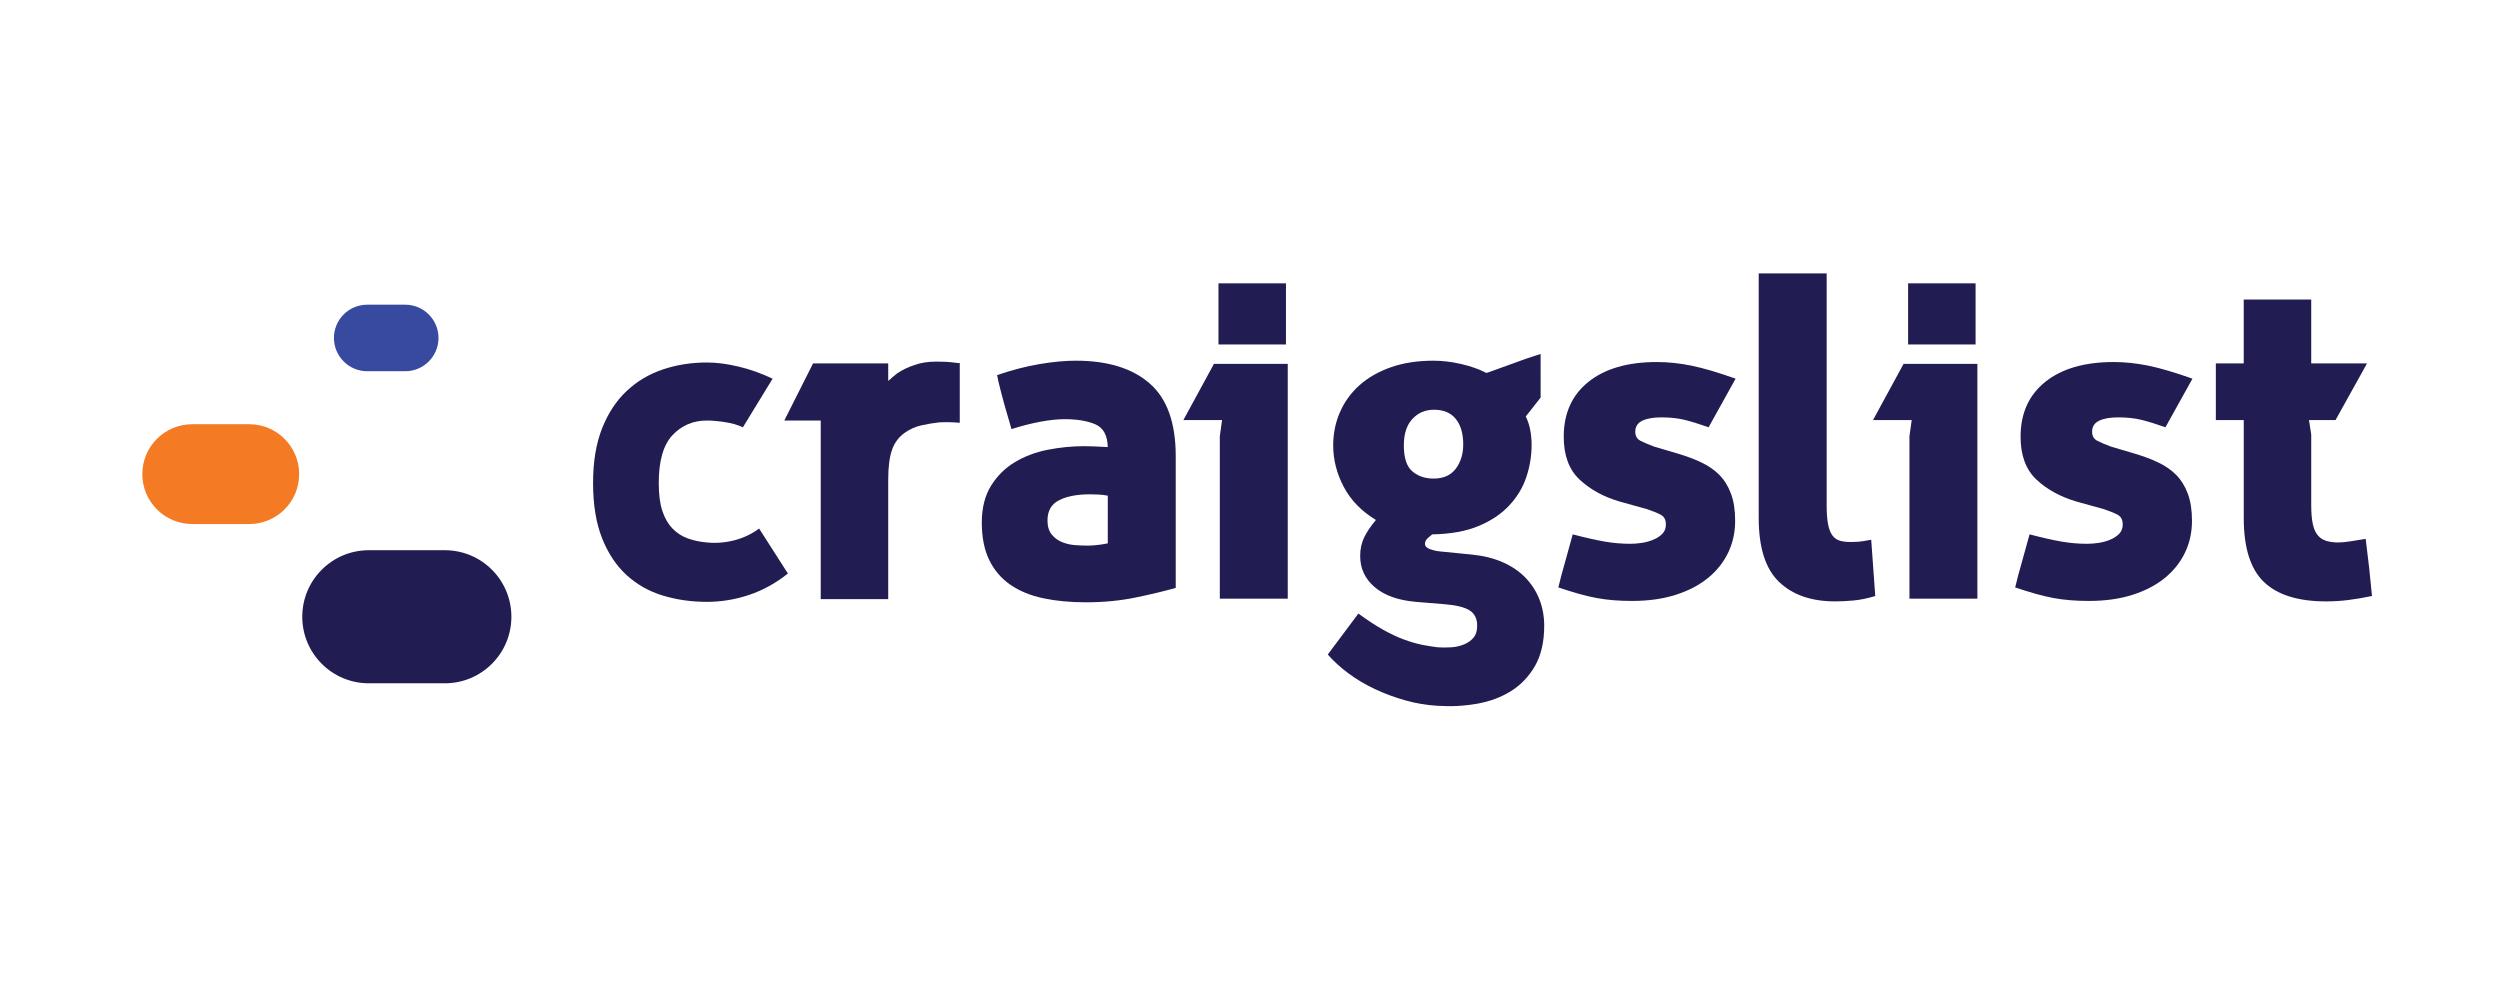 <?xml version="1.0" encoding="utf-8"?>
<!-- Generator: Adobe Illustrator 16.0.0, SVG Export Plug-In . SVG Version: 6.00 Build 0)  -->
<!DOCTYPE svg PUBLIC "-//W3C//DTD SVG 1.1//EN" "http://www.w3.org/Graphics/SVG/1.1/DTD/svg11.dtd">
<svg version="1.1" xmlns="http://www.w3.org/2000/svg" xmlns:xlink="http://www.w3.org/1999/xlink" x="0px" y="0px" width="344px"
	 height="137px" viewBox="0 0 344 137" enable-background="new 0 0 344 137" xml:space="preserve">
<g id="Layer_2" display="none">
</g>
<g id="Layer_1">
	<g>
		<path fill-rule="evenodd" clip-rule="evenodd" fill="#384A9F" d="M60.337,46.502c0,2.528-2.05,4.579-4.577,4.579h-5.232
			c-2.527,0-4.579-2.051-4.579-4.579l0,0c0-2.528,2.052-4.577,4.579-4.577h5.232C58.287,41.926,60.337,43.974,60.337,46.502
			L60.337,46.502z"/>
		<path fill-rule="evenodd" clip-rule="evenodd" fill="#F47B24" d="M41.164,65.24c0,3.792-3.075,6.867-6.868,6.867h-7.847
			c-3.793,0-6.866-3.075-6.866-6.867l0,0c0-3.793,3.073-6.867,6.866-6.867h7.847C38.089,58.373,41.164,61.447,41.164,65.24
			L41.164,65.24z"/>
		<path fill-rule="evenodd" clip-rule="evenodd" fill="#211C51" d="M70.367,84.866c0,5.057-4.098,9.155-9.156,9.155H50.749
			c-5.058,0-9.157-4.099-9.157-9.155l0,0c0-5.057,4.099-9.156,9.157-9.156h10.462C66.27,75.71,70.367,79.809,70.367,84.866
			L70.367,84.866z"/>
		<g>
			<path fill="#211C51" d="M108.413,78.915c-1.65,1.322-3.426,2.302-5.324,2.94c-1.898,0.639-3.839,0.96-5.82,0.96
				c-2.147,0-4.169-0.29-6.067-0.867c-1.9-0.578-3.559-1.517-4.984-2.816c-1.424-1.301-2.548-2.993-3.374-5.078
				c-0.826-2.084-1.239-4.613-1.239-7.584c0-2.93,0.413-5.438,1.239-7.522c0.825-2.083,1.95-3.797,3.374-5.139
				c1.425-1.341,3.084-2.332,4.984-2.972c1.898-0.64,3.92-0.959,6.067-0.959c1.32,0,2.764,0.186,4.334,0.557
				c1.568,0.371,3.137,0.929,4.707,1.672l-4.087,6.686c-0.703-0.33-1.528-0.567-2.478-0.711c-0.948-0.145-1.773-0.217-2.476-0.217
				c-1.898,0-3.475,0.671-4.734,2.012c-1.262,1.341-1.891,3.54-1.891,6.593c0,1.569,0.166,2.848,0.497,3.839
				c0.328,0.991,0.793,1.795,1.394,2.415c0.597,0.619,1.297,1.073,2.103,1.362c0.806,0.289,1.681,0.475,2.631,0.558
				c1.279,0.124,2.548,0.021,3.809-0.309c1.259-0.331,2.383-0.868,3.374-1.61L108.413,78.915z"/>
			<path fill="#211C51" d="M123.768,51.178c0.494-0.329,1.186-0.649,2.072-0.958c0.887-0.31,1.89-0.465,3.003-0.465
				c0.95,0,1.723,0.042,2.322,0.124c0.598,0.083,0.898,0.104,0.898,0.062v8.234c-0.95-0.083-1.878-0.103-2.787-0.062
				c-0.783,0.083-1.6,0.216-2.444,0.403c-0.848,0.185-1.622,0.525-2.323,1.021c-0.825,0.578-1.414,1.362-1.764,2.352
				c-0.352,0.991-0.526,2.353-0.526,4.086v16.469h-9.287V57.865h-5.014l3.961-7.863h10.34v2.415c0.206-0.164,0.392-0.33,0.558-0.495
				c0.164-0.124,0.33-0.257,0.497-0.403C123.435,51.375,123.601,51.261,123.768,51.178z"/>
			<path fill="#211C51" d="M149.211,61.394c0.33,0,0.775,0.011,1.333,0.031c0.556,0.021,1.185,0.052,1.886,0.093
				c-0.041-1.61-0.608-2.651-1.7-3.127c-1.097-0.474-2.509-0.712-4.242-0.712c-0.951,0-2.044,0.115-3.281,0.341
				c-1.237,0.228-2.581,0.568-4.026,1.021l-0.989-3.405c-0.124-0.454-0.3-1.114-0.526-1.982c-0.227-0.867-0.381-1.547-0.464-2.043
				c2.064-0.701,4.014-1.207,5.851-1.516c1.836-0.31,3.498-0.465,4.983-0.465c4.376,0,7.759,1.043,10.154,3.127
				c2.394,2.084,3.59,5.417,3.59,9.998v18.141c-1.609,0.455-3.467,0.897-5.572,1.331c-2.104,0.433-4.375,0.65-6.81,0.65
				c-2.147,0-4.097-0.187-5.85-0.558c-1.756-0.372-3.262-0.991-4.521-1.857c-1.258-0.867-2.227-2.001-2.908-3.405
				c-0.683-1.402-1.023-3.116-1.023-5.139c0-2.022,0.423-3.714,1.27-5.076c0.846-1.362,1.94-2.446,3.281-3.251
				c1.341-0.804,2.848-1.37,4.519-1.702C145.838,61.559,147.52,61.394,149.211,61.394z M152.43,68.204
				c-0.413-0.082-0.844-0.133-1.299-0.155c-0.456-0.02-0.847-0.031-1.176-0.031c-1.734,0-3.137,0.269-4.209,0.805
				c-1.075,0.537-1.611,1.466-1.611,2.786c0,0.826,0.195,1.477,0.587,1.95c0.392,0.476,0.876,0.826,1.455,1.052
				c0.58,0.229,1.188,0.362,1.827,0.403c0.639,0.042,1.187,0.062,1.642,0.062c0.825,0,1.755-0.103,2.785-0.31V68.204z"/>
			<path fill="#211C51" d="M177.195,50.064v32.317h-9.348V60.031l0.308-2.228h-5.323l4.209-7.739H177.195z M176.948,47.401h-9.287
				v-8.419h9.287V47.401z"/>
			<path fill="#211C51" d="M211.99,54.708l-2.045,2.599c0.289,0.579,0.495,1.208,0.619,1.889c0.125,0.681,0.186,1.352,0.186,2.012
				c0,1.486-0.238,2.952-0.712,4.396c-0.474,1.446-1.258,2.754-2.352,3.931c-1.095,1.177-2.508,2.127-4.242,2.848
				c-1.733,0.723-3.859,1.104-6.376,1.147c-0.166,0.123-0.372,0.299-0.62,0.525c-0.247,0.228-0.372,0.486-0.372,0.773
				c0,0.332,0.239,0.58,0.713,0.744c0.474,0.165,0.939,0.268,1.394,0.309c0.702,0.083,1.433,0.154,2.197,0.217
				c0.764,0.062,1.494,0.134,2.198,0.216c1.61,0.166,3.033,0.527,4.271,1.083c1.237,0.558,2.27,1.27,3.095,2.136
				c0.825,0.867,1.456,1.857,1.889,2.972c0.434,1.114,0.651,2.311,0.651,3.591c0,2.229-0.426,4.075-1.27,5.542
				c-0.848,1.464-1.951,2.619-3.312,3.466c-1.362,0.846-2.921,1.424-4.673,1.734c-1.756,0.309-3.561,0.402-5.418,0.278
				c-1.487-0.083-2.962-0.33-4.426-0.742c-1.467-0.413-2.859-0.929-4.179-1.548c-1.322-0.619-2.541-1.342-3.654-2.166
				c-1.113-0.827-2.064-1.693-2.847-2.601l4.209-5.634c1.239,0.908,2.374,1.651,3.406,2.229c1.031,0.577,2,1.031,2.909,1.362
				c0.908,0.33,1.734,0.567,2.477,0.712c0.742,0.144,1.444,0.258,2.106,0.34c0.618,0.041,1.247,0.041,1.886,0
				c0.641-0.042,1.229-0.175,1.765-0.402c0.538-0.227,0.969-0.537,1.301-0.929c0.33-0.393,0.494-0.939,0.494-1.641
				c0-0.991-0.361-1.703-1.083-2.136c-0.723-0.434-1.909-0.712-3.559-0.836c-0.619-0.041-1.25-0.092-1.889-0.154
				c-0.641-0.062-1.27-0.114-1.889-0.154c-2.434-0.208-4.323-0.877-5.664-2.013c-1.343-1.136-2.014-2.569-2.014-4.303
				c0-0.948,0.187-1.805,0.558-2.569c0.372-0.763,0.909-1.558,1.611-2.383c-1.981-1.197-3.458-2.713-4.426-4.551
				c-0.972-1.836-1.456-3.745-1.456-5.726c0-1.61,0.311-3.127,0.929-4.551c0.619-1.423,1.517-2.662,2.692-3.714
				c1.178-1.053,2.622-1.878,4.334-2.477s3.664-0.898,5.851-0.898c1.239,0,2.517,0.155,3.837,0.465
				c1.322,0.309,2.456,0.711,3.406,1.208c0,0.042,0.383-0.083,1.146-0.372c0.762-0.288,1.619-0.598,2.57-0.929
				c1.073-0.413,2.333-0.845,3.778-1.3V54.708z M197.316,56.379c-1.197,0-2.189,0.423-2.973,1.27
				c-0.784,0.846-1.175,2.054-1.175,3.622c0,1.733,0.391,2.93,1.175,3.59c0.784,0.661,1.754,0.991,2.911,0.991
				c1.362,0,2.384-0.454,3.065-1.362c0.68-0.908,1.02-2.022,1.02-3.343c0-1.486-0.34-2.652-1.02-3.498
				C199.638,56.802,198.636,56.379,197.316,56.379z"/>
			<path fill="#211C51" d="M222.846,69.008c-2.229-0.659-4.065-1.671-5.51-3.034c-1.445-1.362-2.167-3.321-2.167-5.881
				c0-3.22,1.136-5.737,3.406-7.554c2.27-1.815,5.406-2.724,9.41-2.724c1.527,0,3.104,0.166,4.736,0.495
				c1.631,0.331,3.662,0.929,6.098,1.796l-3.714,6.686c-1.28-0.454-2.384-0.793-3.312-1.021c-0.929-0.226-1.992-0.341-3.189-0.341
				c-1.115,0-1.992,0.155-2.631,0.465c-0.639,0.31-0.96,0.815-0.96,1.516c0,0.58,0.237,0.992,0.712,1.239
				c0.475,0.248,1.104,0.516,1.89,0.805l3.342,0.99c1.114,0.33,2.158,0.722,3.125,1.177c0.97,0.455,1.797,1.021,2.479,1.703
				c0.68,0.681,1.216,1.538,1.607,2.569c0.394,1.032,0.589,2.291,0.589,3.775c0,1.569-0.317,3.025-0.958,4.365
				c-0.641,1.341-1.57,2.508-2.787,3.499c-1.217,0.99-2.703,1.765-4.458,2.321c-1.754,0.557-3.745,0.836-5.975,0.836
				c-0.866,0-1.702-0.031-2.506-0.093c-0.806-0.061-1.601-0.166-2.384-0.31c-0.785-0.144-1.609-0.34-2.477-0.588
				c-0.867-0.247-1.795-0.536-2.786-0.867c0.083-0.288,0.164-0.619,0.248-0.99c0.082-0.371,0.207-0.837,0.371-1.393
				c0.166-0.557,0.35-1.228,0.558-2.012c0.205-0.784,0.475-1.754,0.803-2.909c1.736,0.455,3.19,0.783,4.365,0.989
				c1.177,0.208,2.362,0.309,3.56,0.309c0.495,0,1.021-0.04,1.579-0.124c0.558-0.082,1.084-0.227,1.578-0.434
				c0.497-0.206,0.909-0.474,1.239-0.805c0.33-0.329,0.497-0.762,0.497-1.299c0-0.62-0.218-1.053-0.651-1.302
				c-0.433-0.247-1.084-0.515-1.95-0.804L222.846,69.008z"/>
			<path fill="#211C51" d="M242,37.62h9.348v31.884c0,1.073,0.062,1.94,0.186,2.6c0.125,0.661,0.32,1.176,0.587,1.547
				c0.27,0.372,0.609,0.619,1.022,0.744c0.412,0.123,0.906,0.185,1.487,0.185c0.288,0,0.619-0.009,0.989-0.03
				c0.372-0.021,0.992-0.113,1.859-0.28l0.557,7.74c-1.075,0.33-2.075,0.535-3.001,0.619c-0.93,0.082-1.766,0.123-2.509,0.123
				c-3.303,0-5.879-0.898-7.738-2.694C242.927,78.265,242,75.346,242,71.3V37.62z"/>
			<path fill="#211C51" d="M272.088,50.064v32.317h-9.349V60.031l0.311-2.228h-5.325l4.209-7.739H272.088z M271.841,47.401h-9.287
				v-8.419h9.287V47.401z"/>
			<path fill="#211C51" d="M285.708,69.008c-2.229-0.659-4.066-1.671-5.51-3.034c-1.445-1.362-2.166-3.321-2.166-5.881
				c0-3.22,1.133-5.737,3.405-7.554c2.269-1.815,5.406-2.724,9.41-2.724c1.527,0,3.105,0.166,4.737,0.495
				c1.629,0.331,3.66,0.929,6.097,1.796l-3.715,6.686c-1.28-0.454-2.381-0.793-3.311-1.021c-0.93-0.226-1.993-0.341-3.188-0.341
				c-1.115,0-1.995,0.155-2.634,0.465c-0.639,0.31-0.959,0.815-0.959,1.516c0,0.58,0.238,0.992,0.712,1.239
				c0.474,0.248,1.104,0.516,1.889,0.805l3.342,0.99c1.116,0.33,2.158,0.722,3.126,1.177c0.97,0.455,1.797,1.021,2.478,1.703
				c0.68,0.681,1.216,1.538,1.609,2.569c0.391,1.032,0.587,2.291,0.587,3.775c0,1.569-0.319,3.025-0.959,4.365
				c-0.641,1.341-1.568,2.508-2.786,3.499c-1.217,0.99-2.705,1.765-4.458,2.321c-1.754,0.557-3.745,0.836-5.975,0.836
				c-0.866,0-1.702-0.031-2.508-0.093c-0.805-0.061-1.6-0.166-2.384-0.31c-0.783-0.144-1.609-0.34-2.477-0.588
				c-0.867-0.247-1.795-0.536-2.784-0.867c0.081-0.288,0.163-0.619,0.247-0.99c0.083-0.371,0.207-0.837,0.371-1.393
				c0.166-0.557,0.352-1.228,0.558-2.012c0.207-0.784,0.475-1.754,0.805-2.909c1.734,0.455,3.19,0.783,4.364,0.989
				c1.178,0.208,2.364,0.309,3.561,0.309c0.496,0,1.022-0.04,1.58-0.124c0.557-0.082,1.084-0.227,1.58-0.434
				c0.495-0.206,0.906-0.474,1.237-0.805c0.331-0.329,0.496-0.762,0.496-1.299c0-0.62-0.217-1.053-0.65-1.302
				c-0.433-0.247-1.083-0.515-1.95-0.804L285.708,69.008z"/>
			<path fill="#211C51" d="M308.738,57.803h-3.839v-7.801h3.839v-8.791h9.287v8.791h7.678l-4.334,7.801h-3.653l0.309,1.981v9.72
				c0,1.073,0.072,1.94,0.217,2.6c0.144,0.661,0.369,1.176,0.68,1.547c0.311,0.372,0.702,0.63,1.177,0.774
				c0.475,0.145,1.021,0.217,1.642,0.217c0.453,0,1.011-0.051,1.672-0.155c0.66-0.103,1.361-0.217,2.104-0.341l0.496,4.149
				l0.372,3.715c-1.198,0.247-2.292,0.433-3.282,0.556c-0.989,0.124-2.001,0.186-3.034,0.186c-3.837,0-6.686-0.887-8.543-2.662
				c-1.857-1.774-2.786-4.706-2.786-8.792V57.803z"/>
		</g>
	</g>
</g>
</svg>
